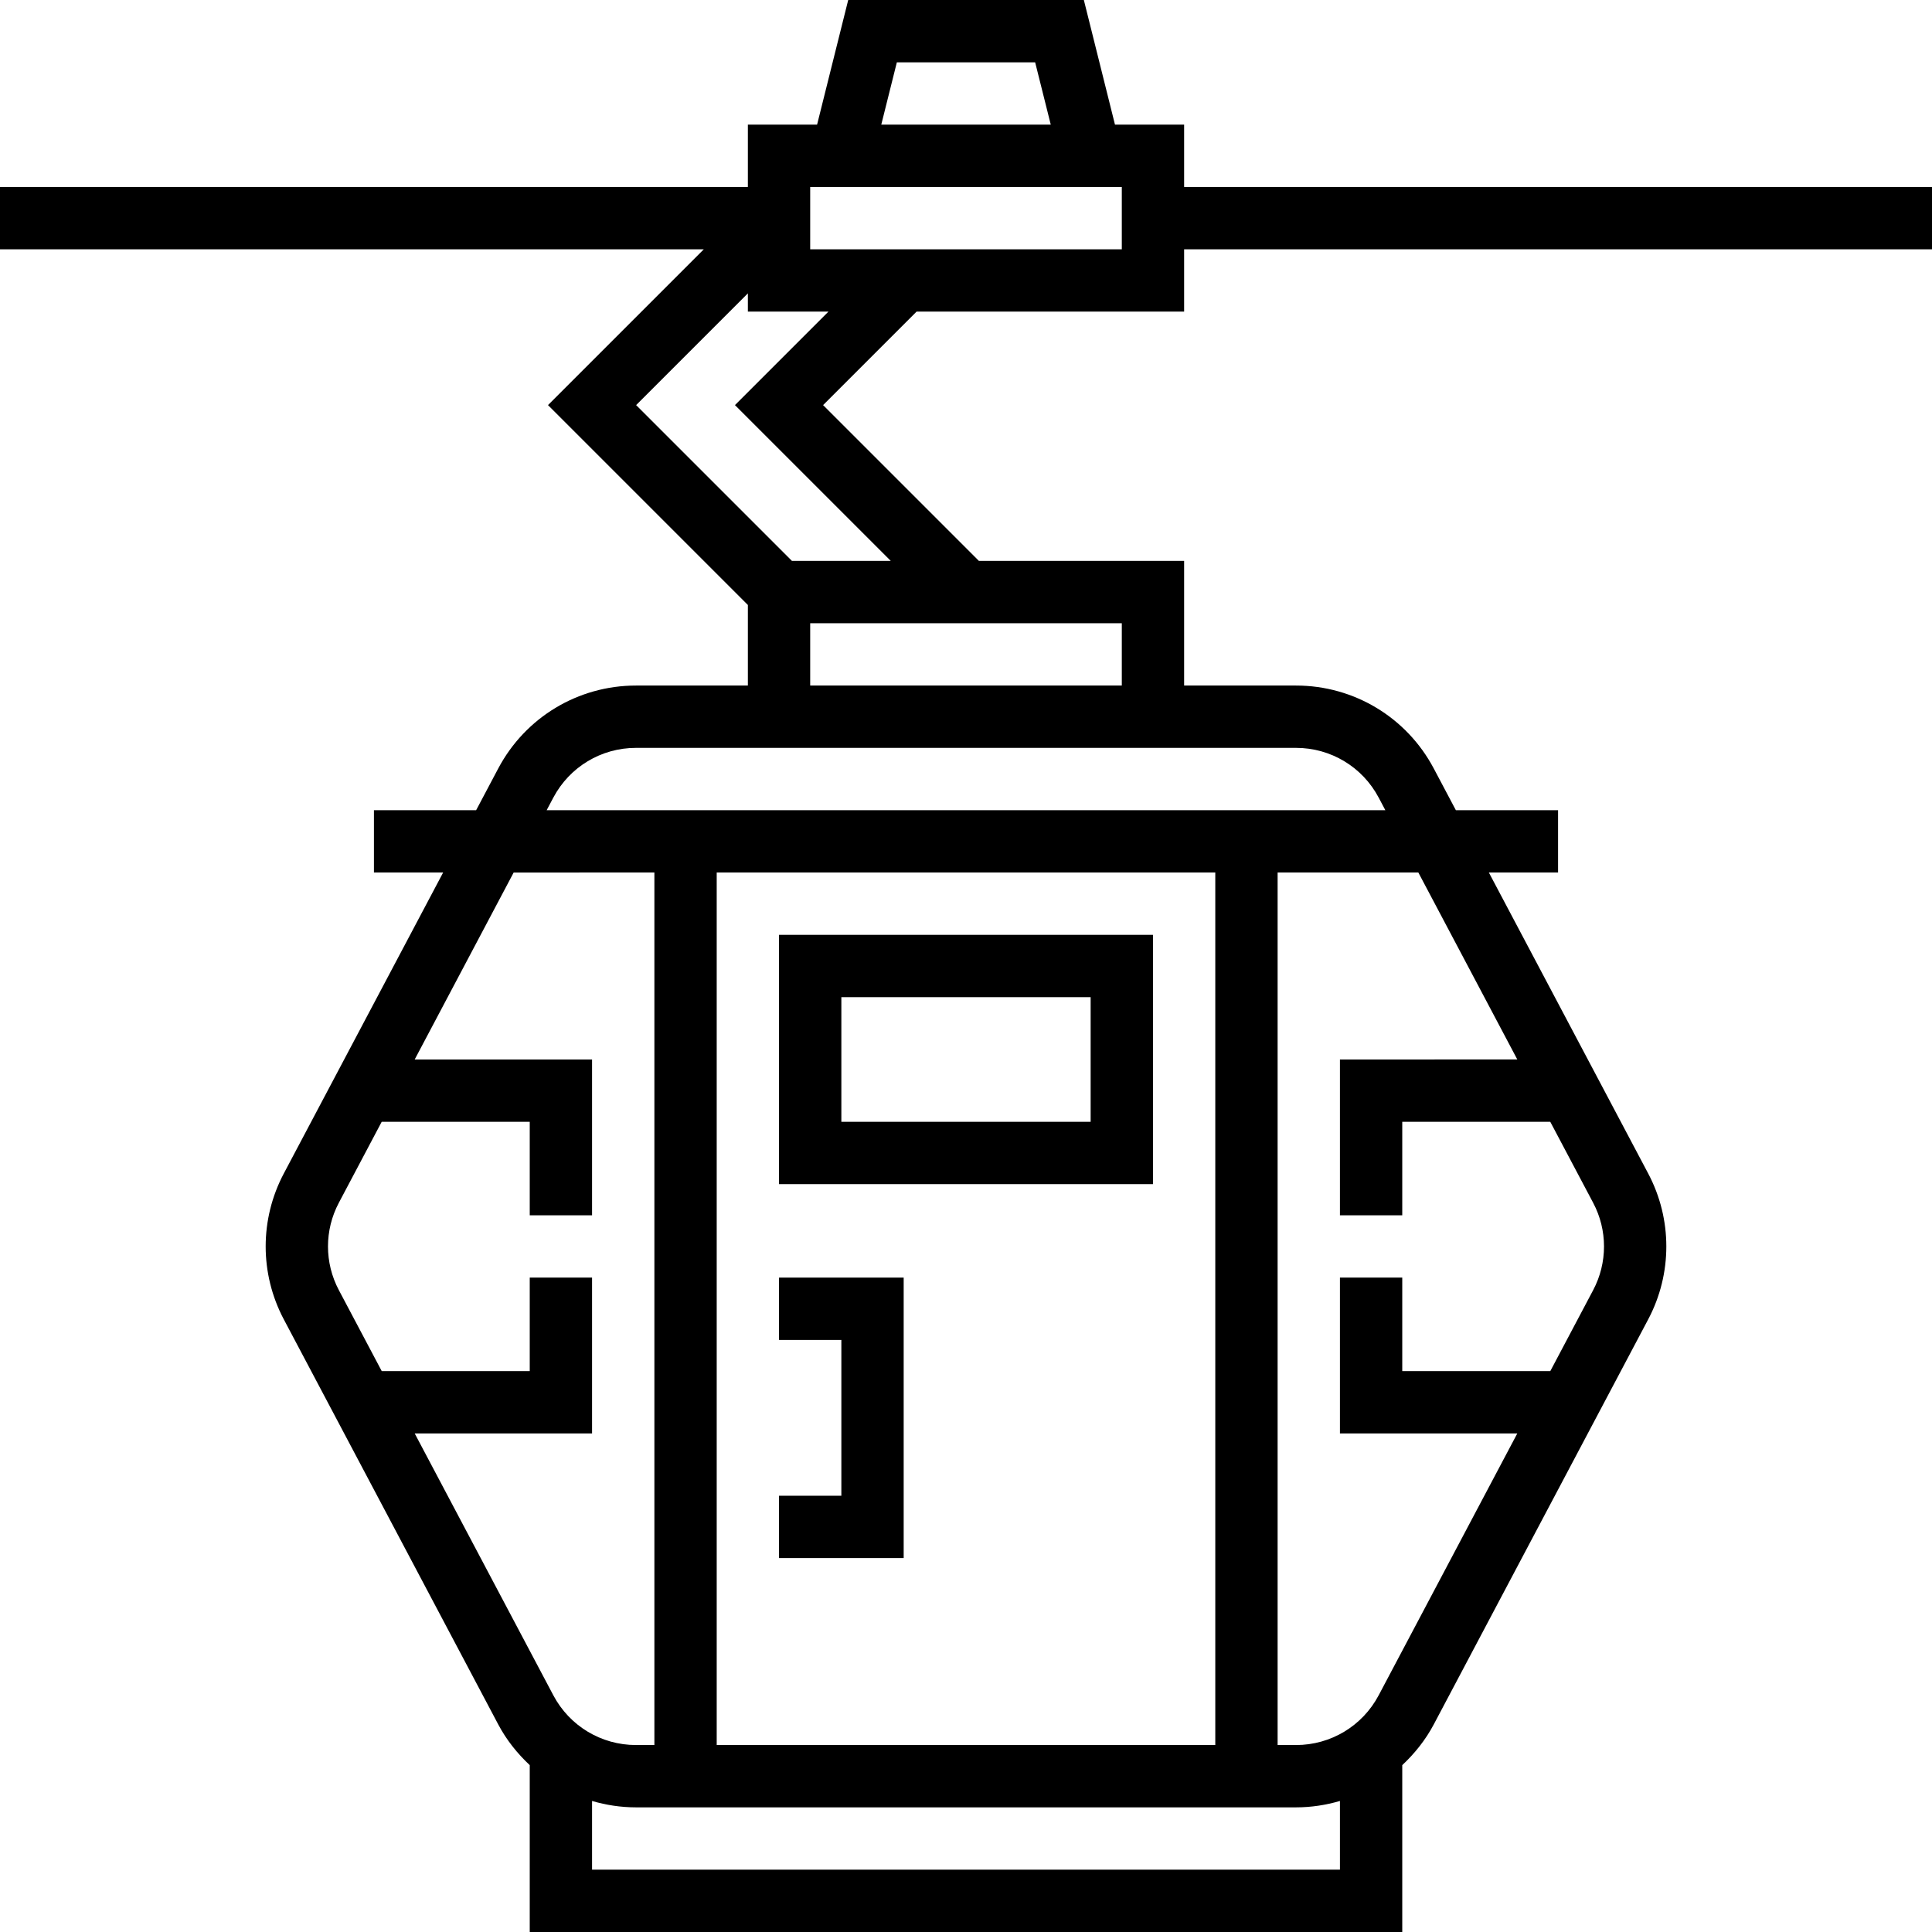 <?xml version="1.0" encoding="iso-8859-1"?>
<!-- Generator: Adobe Illustrator 19.0.0, SVG Export Plug-In . SVG Version: 6.00 Build 0)  -->
<svg version="1.1" id="Capa_1" xmlns="http://www.w3.org/2000/svg" xmlns:xlink="http://www.w3.org/1999/xlink" x="0px" y="0px"
	 viewBox="0 0 496 496" style="enable-background:new 0 0 496 496;" xml:space="preserve">
<g>
	<g>
		<path d="M200,240v64h96v-64H200z M280,288h-64v-32h64V288z"/>
	</g>
</g>
<g>
	<g>
		<polygon points="200,328 200,344 216,344 216,384 200,384 200,400 232,400 232,328 		"/>
	</g>
</g>
<g>
	<g>
		<path d="M304,80V64h192V48H304V32h-17.752l-7.992-32H217.76l-7.992,32H192v16H0v16h180.688l-40,40L192,155.312V176h-28.736
			c-14.848,0-28.4,8.16-35.352,21.288L122.24,208H96v16h17.768l-40.912,77.28c-6.2,11.72-6.2,25.712,0,37.432l55.056,104
			c2.112,3.992,4.896,7.456,8.088,10.448V496h224v-42.84c3.184-2.984,5.968-6.448,8.088-10.448l55.056-104
			c6.2-11.72,6.2-25.712,0-37.432L382.232,224H400v-16h-26.24l-5.672-10.712C361.136,184.16,347.584,176,332.736,176H304v-32
			h-52.688l-40-40l24-24H304z M230.248,16h35.504l4.008,16h-43.512L230.248,16z M208,48h80v16h-80V48z M142.056,435.232L106.464,368
			H152v-40h-16v24H98l-11-20.776c-3.728-7.024-3.728-15.424,0-22.456L97.992,288H136v24h16v-40h-45.536l25.408-48H168v224h-4.736
			C154.352,448,146.224,443.104,142.056,435.232z M344,480L344,480H152v-17.64c3.608,1.056,7.384,1.64,11.264,1.64h169.472
			c3.88,0,7.656-0.584,11.264-1.64V480z M184,448V224h128v224H184z M364.128,224l25.408,48H344v40h16v-24h38l11,20.776
			c3.728,7.024,3.728,15.424,0,22.456L398.008,352H360v-24h-16v40h45.536l-35.592,67.232C349.776,443.104,341.648,448,332.736,448
			H328V224H364.128z M332.736,192c8.912,0,17.04,4.896,21.208,12.768l1.712,3.232H140.344l1.712-3.232
			c4.168-7.872,12.296-12.768,21.208-12.768H332.736z M288,160v16h-80v-16H288z M188.688,104l40,40h-25.376l-40-40L192,75.312V80
			h20.688L188.688,104z"/>
	</g>
</g>
<g>
</g>
<g>
</g>
<g>
</g>
<g>
</g>
<g>
</g>
<g>
</g>
<g>
</g>
<g>
</g>
<g>
</g>
<g>
</g>
<g>
</g>
<g>
</g>
<g>
</g>
<g>
</g>
<g>
</g>
</svg>
